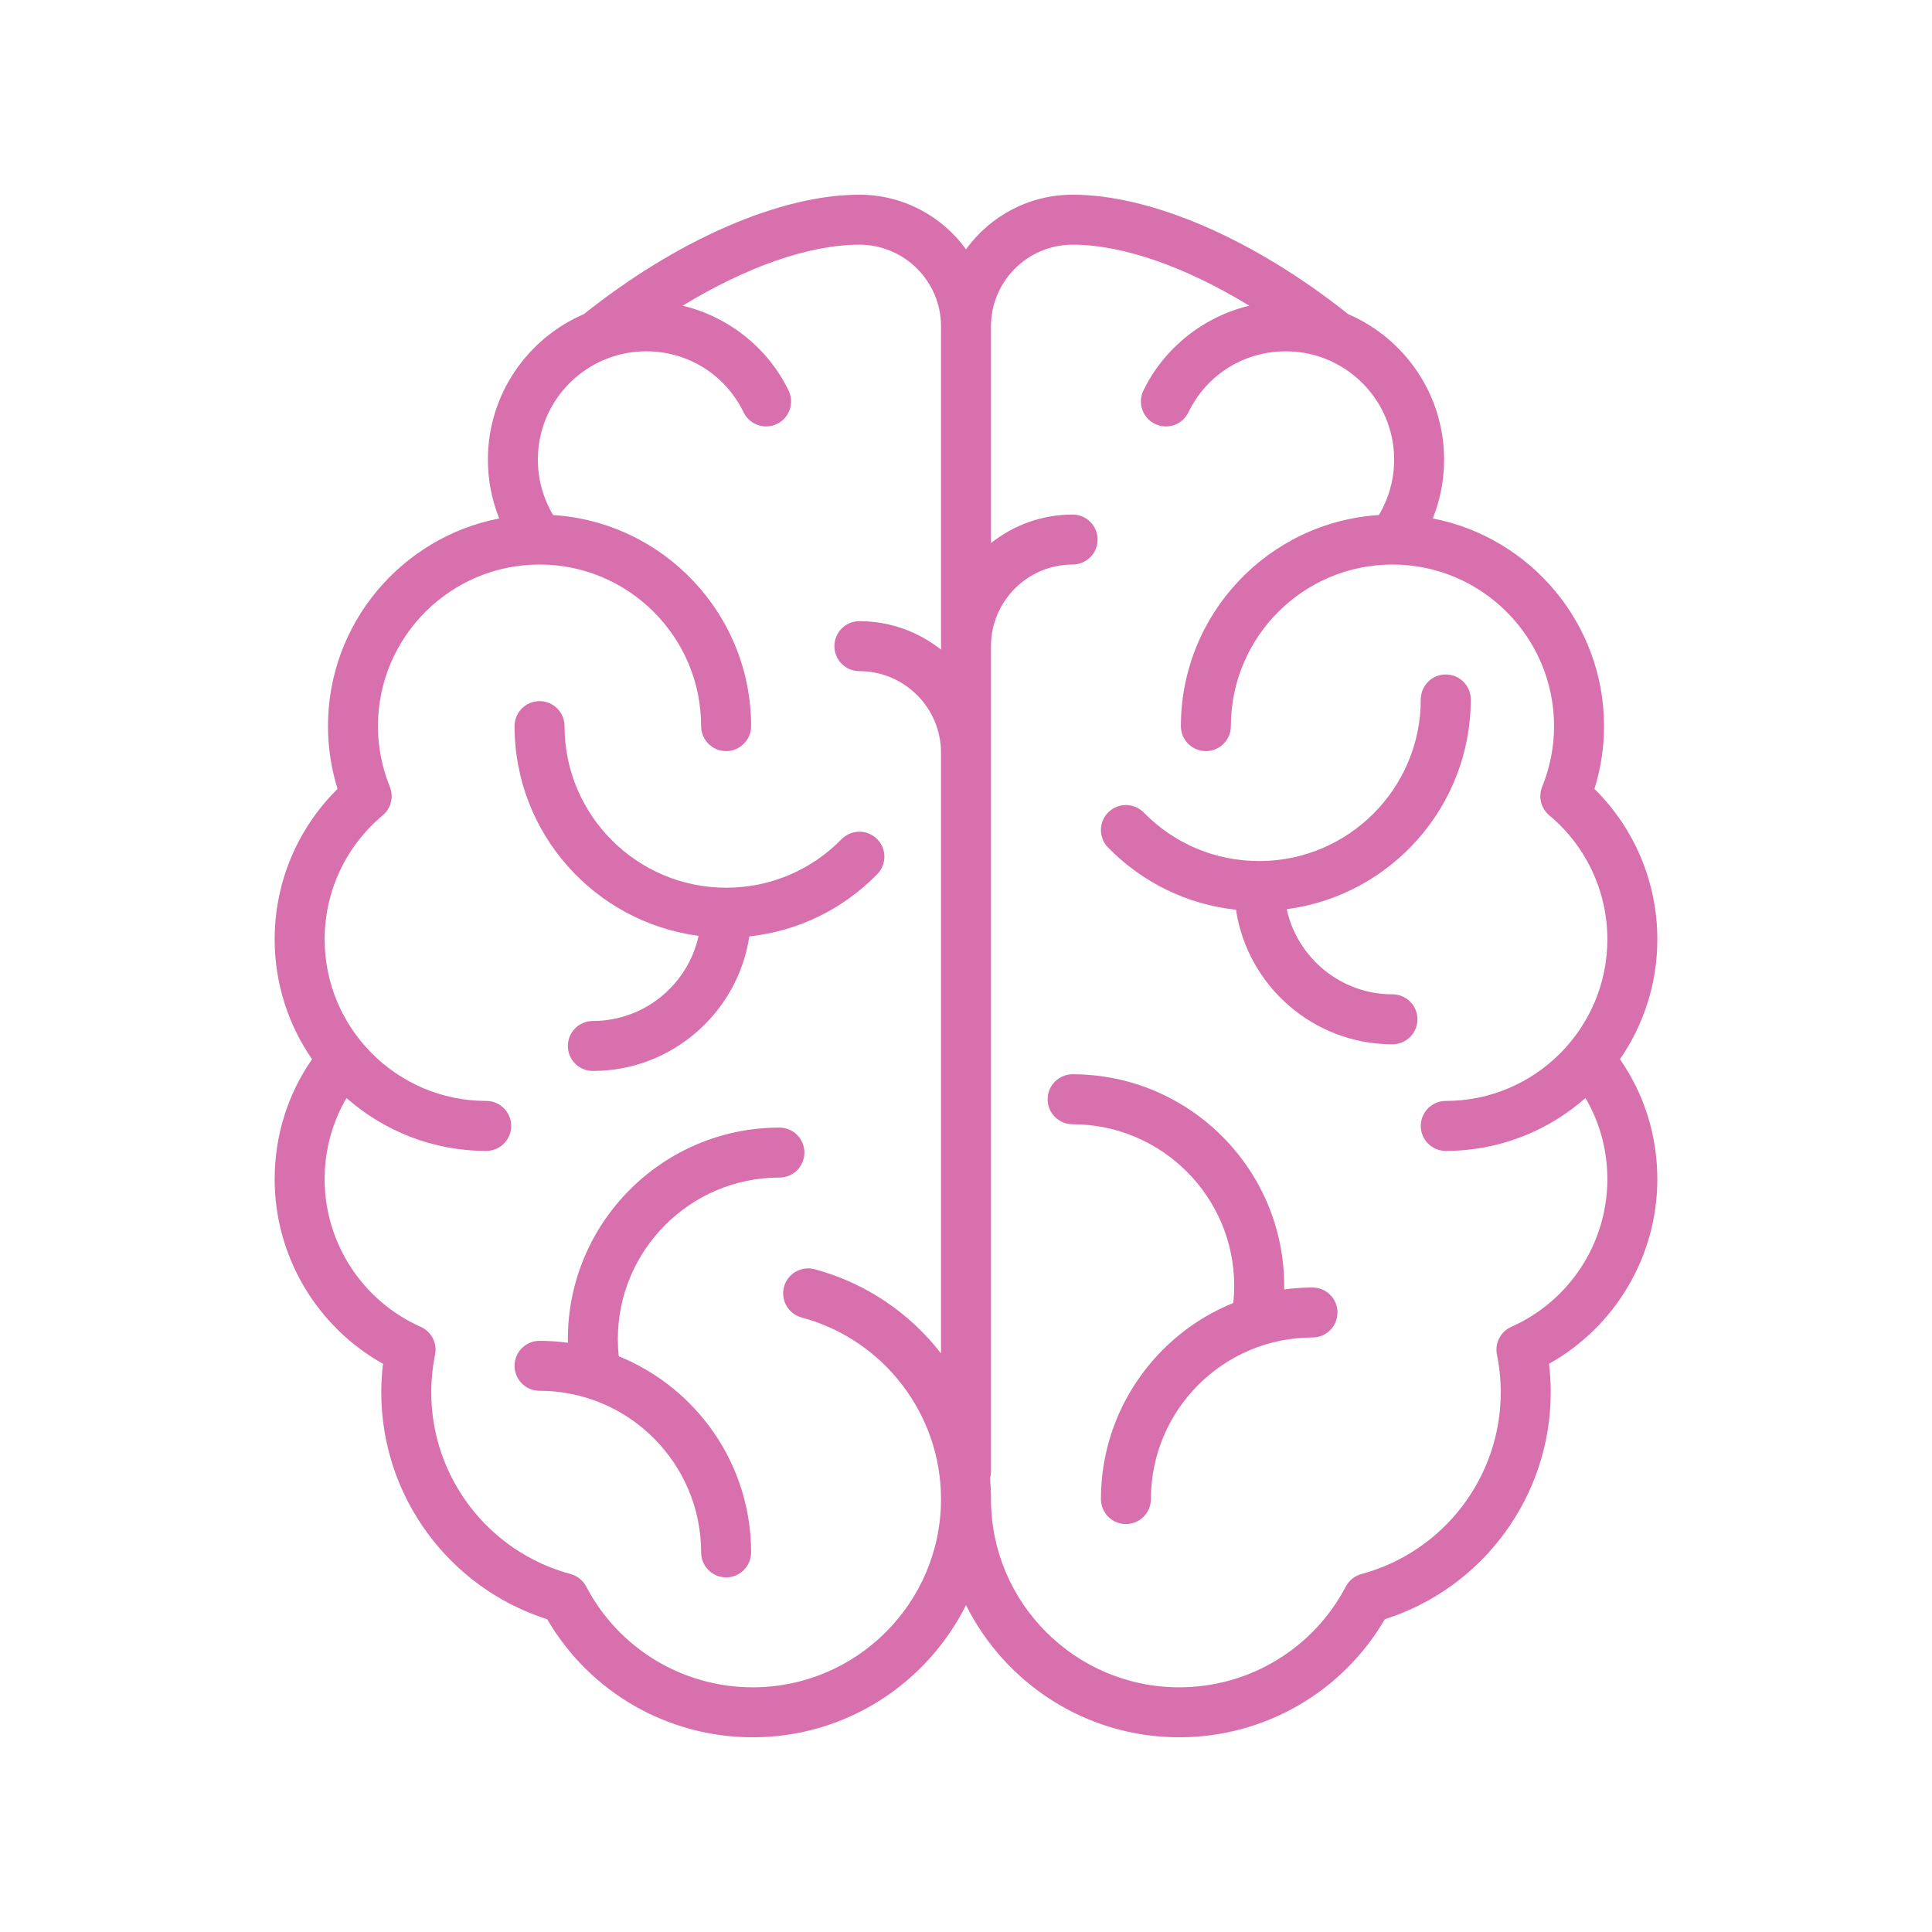 <?xml version="1.0" encoding="UTF-8" standalone="no"?>
<!DOCTYPE svg PUBLIC "-//W3C//DTD SVG 1.1//EN" "http://www.w3.org/Graphics/SVG/1.1/DTD/svg11.dtd">
<svg width="100%" height="100%" viewBox="0 0 4267 4267" version="1.1" xmlns="http://www.w3.org/2000/svg" xmlns:xlink="http://www.w3.org/1999/xlink" xml:space="preserve" xmlns:serif="http://www.serif.com/" style="fill-rule:evenodd;clip-rule:evenodd;stroke-linejoin:round;stroke-miterlimit:2;">
    <g id="_1---Layer" serif:id="1 – Layer" transform="matrix(4.167,0,0,4.167,0,0)">
        <g id="brain-svgrepo-com--3-.svg" serif:id="brain-svgrepo-com (3).svg" transform="matrix(1.022,0,0,1.022,512,512)">
            <g id="_1---Layer1" serif:id="1 – Layer">
                <g id="brain-svgrepo-com--3-.svg1" serif:id="brain-svgrepo-com (3).svg" transform="matrix(1,0,0,1,-400,-400)">
                    <g>
                        <path d="M758.531,386.177C758.531,356.674 746.747,328.715 725.918,308.154C729.216,297.6 730.886,286.683 730.886,275.594C730.886,222.248 692.61,177.695 642.084,167.898C645.946,158.272 647.948,147.953 647.948,137.365C647.948,103.573 627.416,74.493 598.175,61.925C549.458,23.124 496.176,0 455.292,0C432.565,0 412.411,11.176 400,28.309C387.589,11.176 367.435,0 344.708,0C303.824,0 250.542,23.124 201.825,61.925C172.584,74.493 152.052,103.573 152.052,137.365C152.052,147.953 154.054,158.272 157.916,167.898C107.39,177.695 69.114,222.248 69.114,275.594C69.114,286.683 70.782,297.598 74.082,308.154C53.253,328.715 41.469,356.674 41.469,386.177C41.469,409.241 48.638,430.654 60.843,448.337C48.159,466.673 41.469,488.062 41.469,510.583C41.469,550.476 63.217,587.027 97.652,606.3C97.059,611.228 96.76,616.2 96.76,621.166C96.76,674.979 131.862,722.556 182.79,738.77C204.943,776.683 245.296,800 289.417,800C337.788,800 379.73,772.041 400,731.449C420.27,772.041 462.212,800 510.583,800C554.704,800 595.057,776.683 617.21,738.77C668.138,722.554 703.24,674.977 703.24,621.166C703.24,616.2 702.941,611.228 702.348,606.3C736.783,587.027 758.531,550.476 758.531,510.583C758.531,488.062 751.841,466.673 739.157,448.337C751.362,430.654 758.531,409.241 758.531,386.177ZM289.417,774.082C253.082,774.082 219.972,754.049 203.008,721.804C201.327,718.609 198.393,716.261 194.908,715.323C152.38,703.877 122.678,665.159 122.678,621.166C122.678,614.583 123.342,607.99 124.65,601.565C125.863,595.61 122.771,589.609 117.216,587.138C86.946,573.681 67.387,543.63 67.387,510.583C67.387,495.552 71.285,481.185 78.723,468.46C98.068,485.515 123.432,495.896 151.188,495.896C158.345,495.896 164.147,490.096 164.147,482.937C164.147,475.779 158.345,469.978 151.188,469.978C104.98,469.978 67.387,432.385 67.387,386.177C67.387,361.303 78.362,337.859 97.5,321.864C101.819,318.253 103.314,312.266 101.197,307.05C97.106,296.966 95.032,286.383 95.032,275.594C95.032,229.386 132.625,191.793 178.834,191.793C225.042,191.793 262.635,229.386 262.635,275.594C262.635,282.752 268.437,288.553 275.594,288.553C282.751,288.553 288.553,282.752 288.553,275.594C288.553,217.465 243.107,169.775 185.882,166.125C180.695,157.455 177.97,147.596 177.97,137.365C177.97,114.265 191.993,94.384 211.971,85.773C212.743,85.543 213.5,85.242 214.231,84.862C220.42,82.509 227.122,81.21 234.125,81.21C255.822,81.21 275.191,93.341 284.676,112.873C287.803,119.312 295.558,121.997 301.994,118.868C308.432,115.743 311.117,107.99 307.99,101.552C297.163,79.257 276.672,63.233 253.075,57.557C286.149,37.375 318.711,25.918 344.708,25.918C368.05,25.918 387.041,44.907 387.041,68.251L387.041,235.941C375.397,226.704 360.691,221.166 344.708,221.166C337.552,221.166 331.749,226.967 331.749,234.125C331.749,241.284 337.552,247.084 344.708,247.084C368.05,247.084 387.041,266.073 387.041,289.417L387.041,600.914C370.929,580.126 348.214,564.437 321.495,557.258C314.585,555.407 307.475,559.499 305.617,566.41C303.76,573.324 307.858,580.432 314.77,582.288C357.322,593.721 387.041,632.444 387.041,676.458C387.041,730.288 343.247,774.082 289.417,774.082ZM682.784,587.14C677.229,589.61 674.137,595.61 675.35,601.567C676.658,607.991 677.322,614.585 677.322,621.168C677.322,665.161 647.62,703.879 605.092,715.324C601.607,716.263 598.671,718.611 596.992,721.806C580.028,754.049 546.918,774.082 510.583,774.082C456.753,774.082 412.959,730.288 412.959,676.458C412.959,672.814 412.79,669.201 412.473,665.622C412.781,664.515 412.959,663.352 412.959,662.146L412.959,234.125C412.959,210.782 431.95,191.793 455.292,191.793C462.448,191.793 468.251,185.992 468.251,178.834C468.251,171.675 462.448,165.875 455.292,165.875C439.309,165.875 424.603,171.413 412.959,180.65L412.959,68.251C412.959,44.907 431.95,25.918 455.292,25.918C481.289,25.918 513.851,37.375 546.925,57.557C523.328,63.231 502.837,79.257 492.01,101.552C488.883,107.991 491.568,115.744 498.006,118.868C504.444,121.996 512.197,119.312 515.324,112.873C524.809,93.341 544.178,81.21 565.875,81.21C572.878,81.21 579.582,82.509 585.769,84.862C586.498,85.242 587.255,85.541 588.024,85.771C608.005,94.383 622.03,114.263 622.03,137.365C622.03,147.596 619.305,157.455 614.118,166.125C556.893,169.775 511.447,217.465 511.447,275.594C511.447,282.752 517.249,288.553 524.406,288.553C531.563,288.553 537.365,282.752 537.365,275.594C537.365,229.386 574.958,191.793 621.166,191.793C667.375,191.793 704.968,229.386 704.968,275.594C704.968,286.383 702.894,296.966 698.804,307.05C696.688,312.268 698.182,318.253 702.502,321.864C721.638,337.859 732.613,361.303 732.613,386.177C732.613,432.385 695.02,469.978 648.812,469.978C641.655,469.978 635.853,475.779 635.853,482.937C635.853,490.096 641.655,495.896 648.812,495.896C676.568,495.896 701.932,485.515 721.277,468.46C728.717,481.185 732.613,495.552 732.613,510.583C732.613,543.63 713.054,573.681 682.784,587.14Z" style="fill:rgb(215,112,173);fill-rule:nonzero;"/>
                        <path d="M261.33,384.356C255.817,409.571 233.324,428.51 206.479,428.51C199.323,428.51 193.521,434.31 193.521,441.469C193.521,448.627 199.323,454.428 206.479,454.428C247.558,454.428 281.679,424.092 287.63,384.646C312.781,381.927 335.998,370.72 353.971,352.375C358.981,347.262 358.896,339.057 353.783,334.049C348.672,329.044 340.467,329.123 335.457,334.236C319.563,350.46 298.303,359.395 275.594,359.395C229.386,359.395 191.793,321.802 191.793,275.594C191.793,268.435 185.99,262.635 178.834,262.635C171.677,262.635 165.875,268.435 165.875,275.594C165.875,331.257 207.549,377.337 261.33,384.356Z" style="fill:rgb(215,112,173);fill-rule:nonzero;"/>
                        <path d="M316.199,496.76C316.199,489.602 310.397,483.801 303.24,483.801C242.74,483.801 193.521,533.021 193.521,593.521C193.521,594.146 193.543,594.773 193.553,595.4C188.734,594.751 183.827,594.384 178.834,594.384C171.677,594.384 165.875,600.185 165.875,607.343C165.875,614.502 171.677,620.302 178.834,620.302C225.042,620.302 262.635,657.895 262.635,704.104C262.635,711.262 268.437,717.063 275.594,717.063C282.751,717.063 288.553,711.262 288.553,704.104C288.553,658.124 260.109,618.683 219.903,602.39C219.596,599.454 219.438,596.484 219.438,593.521C219.438,547.312 257.032,509.719 303.24,509.719C310.397,509.719 316.199,503.919 316.199,496.76Z" style="fill:rgb(215,112,173);fill-rule:nonzero;"/>
                        <path d="M621.166,414.687C594.322,414.687 571.829,395.748 566.315,370.533C620.097,363.514 661.771,317.434 661.771,261.771C661.771,254.613 655.969,248.812 648.812,248.812C641.655,248.812 635.853,254.613 635.853,261.771C635.853,307.979 598.26,345.572 552.052,345.572C529.343,345.572 508.083,336.638 492.188,320.413C487.181,315.302 478.975,315.217 473.863,320.226C468.75,325.235 468.665,333.439 473.674,338.552C491.648,356.897 514.865,368.104 540.016,370.823C545.966,410.269 580.088,440.605 621.166,440.605C628.323,440.605 634.125,434.804 634.125,427.646C634.125,420.487 628.323,414.687 621.166,414.687Z" style="fill:rgb(215,112,173);fill-rule:nonzero;"/>
                        <path d="M579.698,566.739C574.704,566.739 569.797,567.105 564.978,567.755C564.988,567.127 565.011,566.5 565.011,565.875C565.011,505.375 515.791,456.156 455.292,456.156C448.135,456.156 442.333,461.956 442.333,469.114C442.333,476.273 448.135,482.073 455.292,482.073C501.5,482.073 539.093,519.667 539.093,565.875C539.093,568.836 538.936,571.808 538.628,574.744C498.422,591.038 469.978,630.478 469.978,676.458C469.978,683.616 475.781,689.417 482.937,689.417C490.094,689.417 495.896,683.616 495.896,676.458C495.896,630.25 533.489,592.657 579.698,592.657C586.854,592.657 592.657,586.856 592.657,579.698C592.657,572.539 586.854,566.739 579.698,566.739Z" style="fill:rgb(215,112,173);fill-rule:nonzero;"/>
                    </g>
                </g>
                <g id="brain-svgrepo-com--3-.svg2" serif:id="brain-svgrepo-com (3).svg">
                </g>
            </g>
        </g>
    </g>
    <g id="_2---Layer" serif:id="2 – Layer">
    </g>
    <g id="_3---Layer" serif:id="3 – Layer">
    </g>
    <g id="_4---Layer" serif:id="4 – Layer">
    </g>
</svg>
